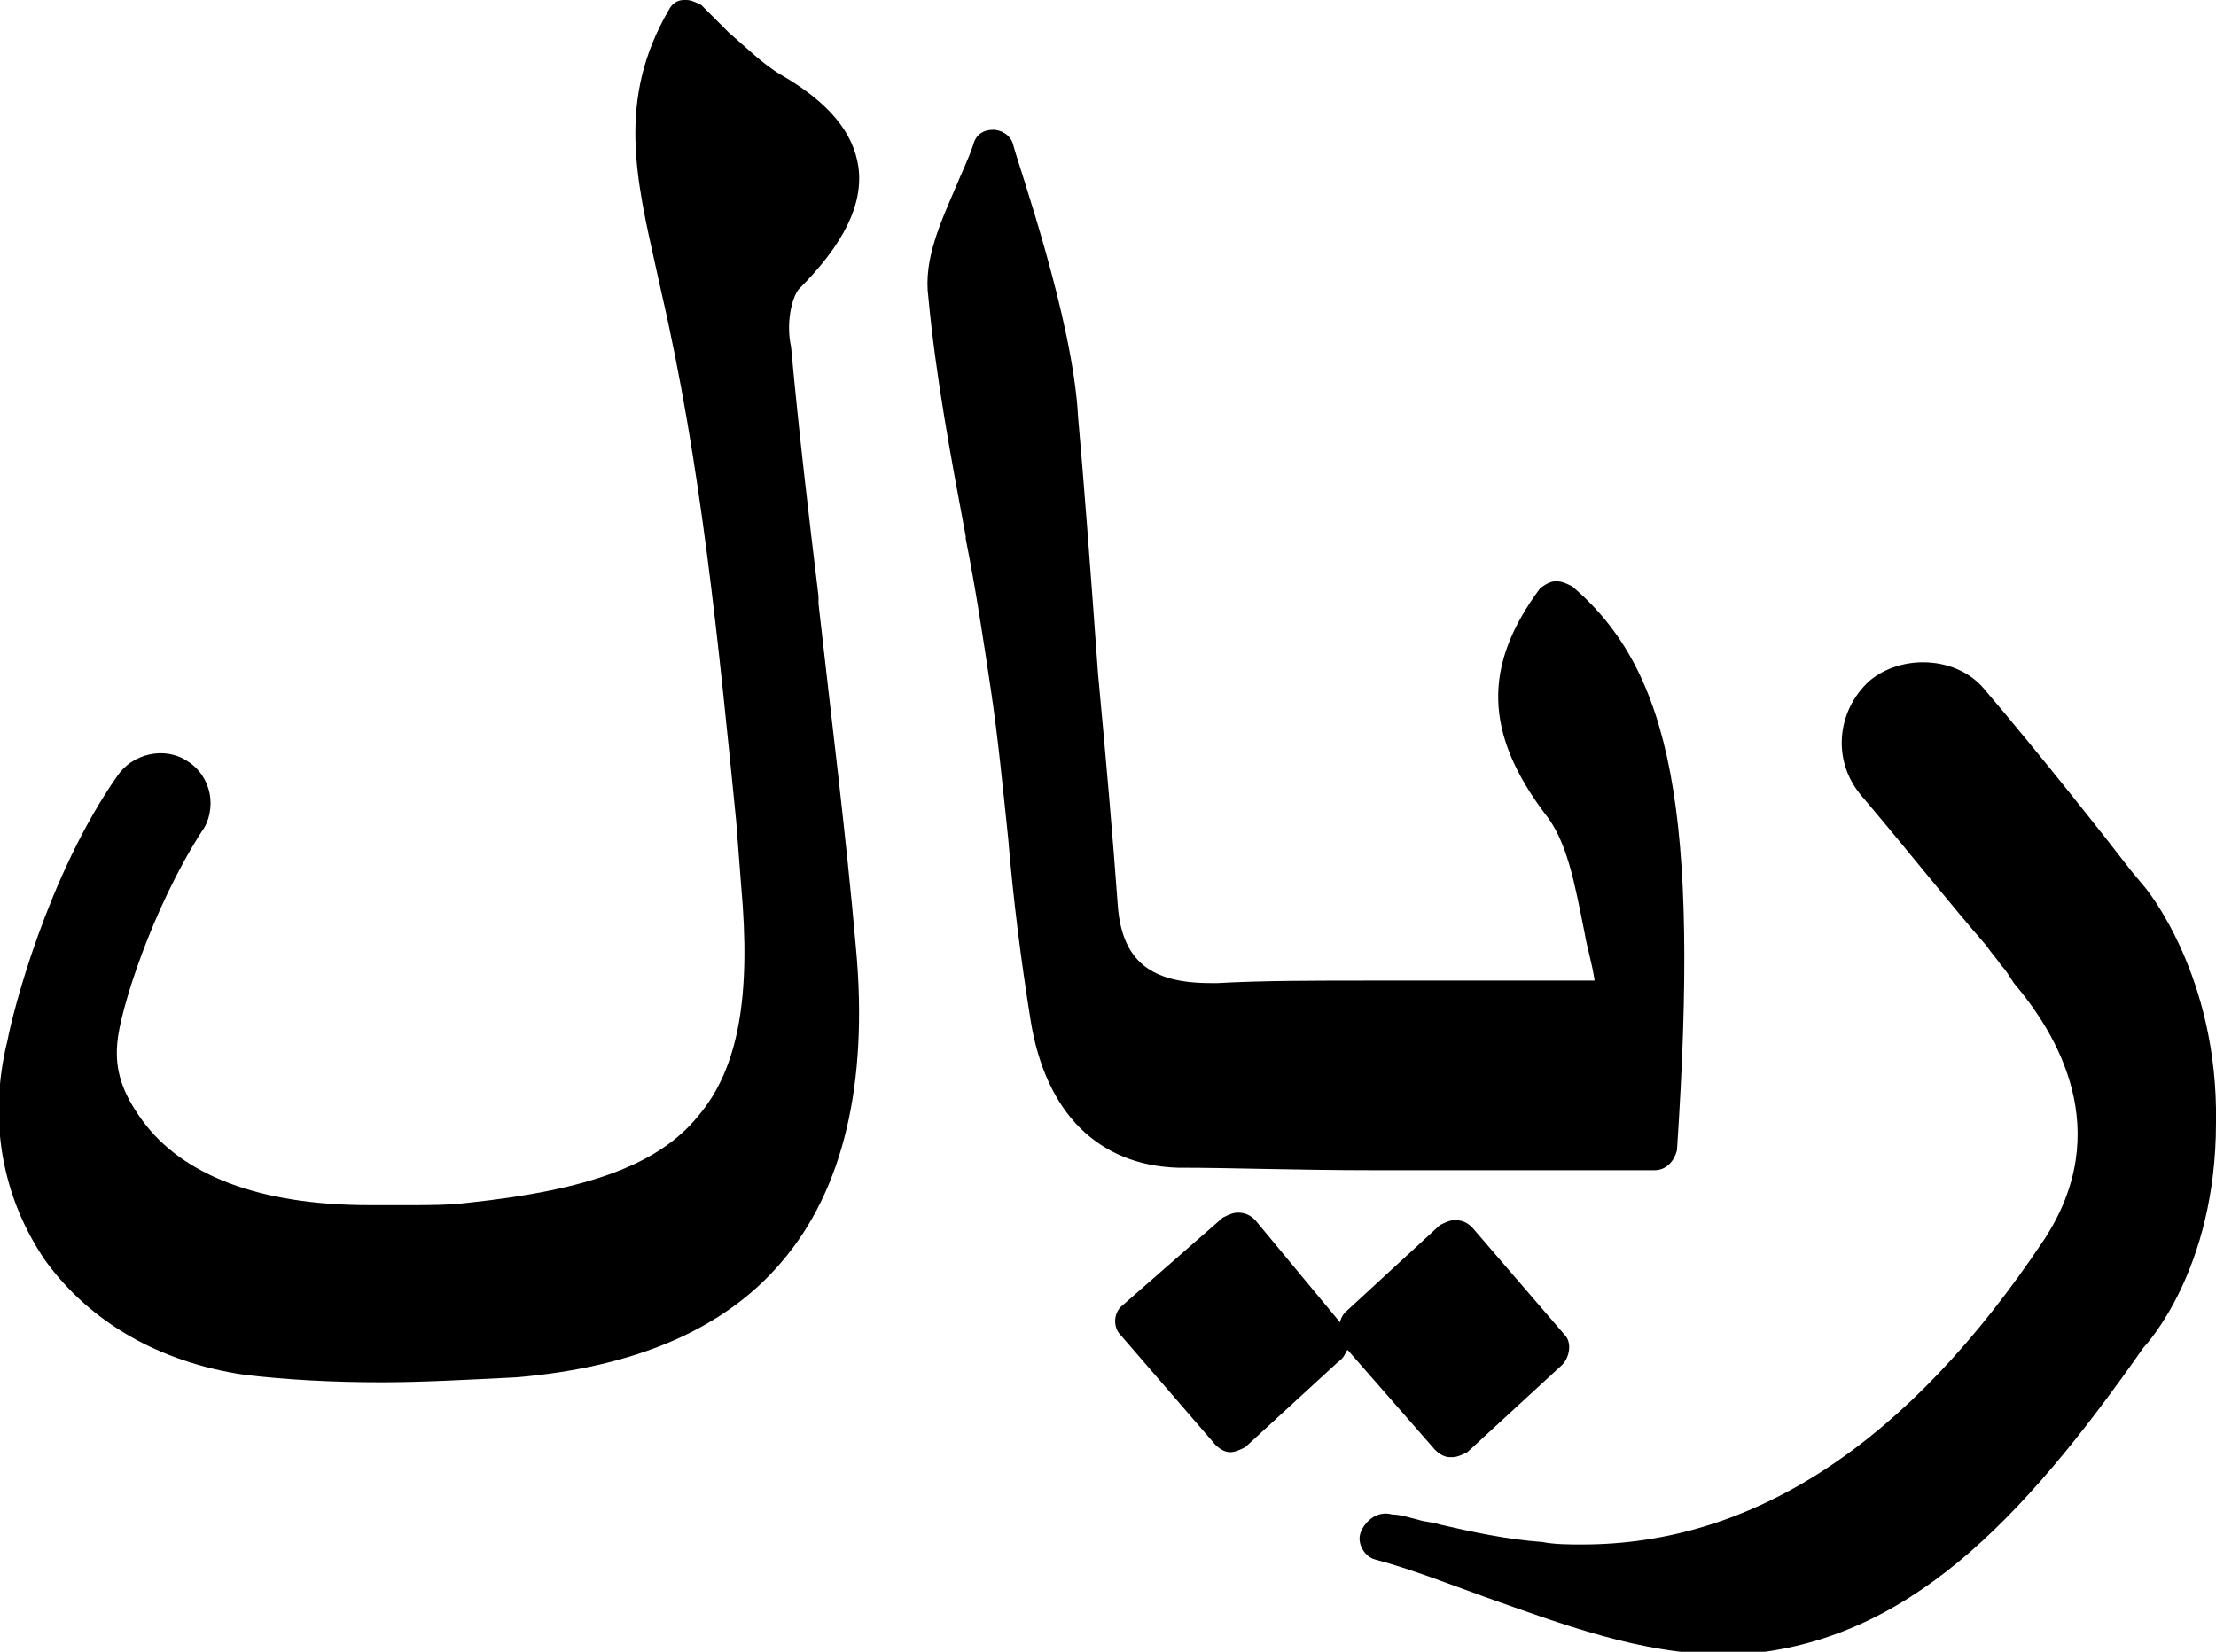 <?xml version="1.0" encoding="utf-8"?>
<!-- Generator: Adobe Illustrator 21.1.0, SVG Export Plug-In . SVG Version: 6.00 Build 0)  -->
<svg version="1.1" id="Capa_1" xmlns="http://www.w3.org/2000/svg" xmlns:xlink="http://www.w3.org/1999/xlink" x="0px" y="0px"
	 viewBox="0 0 88.8 66.2" style="enable-background:new 0 0 88.8 66.2;" xml:space="preserve">
<g>
	<g>
		<path d="M55,46.9L55,46.9c1.6,0,3.3,0,4.9,0l0.7,0c1.9,0,3.8,0,5.7,0c0.5,0,0.8-0.4,0.9-0.8C68.1,32.6,67,26.9,63,23.5
			c-0.2-0.1-0.4-0.2-0.6-0.2l-0.1,0c-0.2,0-0.5,0.2-0.6,0.3c-2.3,3.1-2.2,5.8,0.2,9c0.9,1.1,1.2,2.8,1.6,4.8
			c0.1,0.6,0.3,1.2,0.4,1.9c-1.4,0-2.8,0-4.2,0l-0.4,0c-1.5,0-2.9,0-4.2,0c-2.5,0-4.5,0-6.3,0.1l-0.3,0c-2.4,0-3.5-0.9-3.7-3
			c-0.2-2.8-0.5-6.2-0.8-9.4c-0.3-4.2-0.6-8.1-0.8-10.3C43,12.8,40.8,6.6,40.6,5.8c-0.1-0.4-0.5-0.6-0.8-0.6c-0.4,0-0.7,0.2-0.8,0.6
			c-0.2,0.6-0.5,1.2-0.7,1.7c-0.6,1.4-1.3,2.9-1.1,4.4c0.3,3.2,0.9,6.4,1.5,9.6l0,0.1c0.4,2,0.7,4,1,6c0.3,2,0.5,4.1,0.7,6
			c0.2,2.4,0.5,4.8,0.9,7.3c0.6,3.7,2.7,5.8,5.9,5.9C49.4,46.8,51.9,46.9,55,46.9z"/>
		<path d="M54,54.1l3.5,4c0.2,0.2,0.4,0.3,0.6,0.3l0.1,0c0.2,0,0.4-0.1,0.6-0.2l3.8-3.5c0.3-0.3,0.4-0.9,0.1-1.2l-3.7-4.3
			c-0.2-0.2-0.4-0.3-0.7-0.3c-0.2,0-0.4,0.1-0.6,0.2l-3.8,3.5c-0.1,0.1-0.2,0.3-0.2,0.4l-3.4-4.1c-0.2-0.2-0.4-0.3-0.7-0.3
			c-0.2,0-0.4,0.1-0.6,0.2L45,52.3c-0.4,0.3-0.4,0.9-0.1,1.2l3.8,4.4c0.2,0.2,0.4,0.3,0.6,0.3h0c0.2,0,0.4-0.1,0.6-0.2l3.7-3.4
			C53.9,54.4,53.9,54.2,54,54.1z"/>
		<path d="M34.4,6.7c-0.2-1.4-1.2-2.6-3.1-3.7c-0.7-0.4-1.4-1.1-2.1-1.7c-0.4-0.4-0.7-0.7-1.1-1.1C27.9,0.1,27.7,0,27.5,0l-0.1,0
			c-0.3,0-0.5,0.2-0.6,0.4c-2.1,3.6-1.3,6.8-0.5,10.4l0.2,0.9c1.6,6.9,2.3,14.2,3,21.2l0.2,2.6c0.4,4.4-0.1,7.3-1.7,9.2
			c-1.6,2-4.5,3-9.2,3.5c-0.8,0.1-1.6,0.1-2.3,0.1l-1.7,0c-4.4,0-7.5-1.2-9.1-3.4c-0.8-1.1-1.1-2-1-3.1c0.1-1.3,1.4-5.4,3.4-8.5
			c0.3-0.4,0.4-1,0.3-1.5c-0.1-0.5-0.4-1-0.9-1.3c-0.9-0.6-2.2-0.3-2.8,0.6c-2.8,4-4.2,9.5-4.4,10.6c-0.8,3.2-0.2,6.3,1.5,8.8
			c1.8,2.5,4.6,4.1,8,4.6c1.7,0.2,3.5,0.3,5.5,0.3c1.6,0,3.4-0.1,5.4-0.2c4.7-0.4,8.3-1.9,10.6-4.6c2.5-2.9,3.5-7.2,3-12.6
			c-0.4-4.6-1-9.3-1.5-13.8l0-0.3c-0.4-3.3-0.8-6.7-1.1-10C31.5,13,31.7,12,32,11.6C33.8,9.8,34.6,8.2,34.4,6.7z"/>
		<path d="M85.9,35.5l-0.5-0.6c-1-1.3-3.6-4.6-5.9-7.3c-1.1-1.3-3.3-1.4-4.6-0.3c-1.3,1.2-1.5,3.2-0.3,4.6c1.7,2,3.6,4.4,5,6
			c0.2,0.3,0.4,0.5,0.6,0.8c0.2,0.2,0.3,0.4,0.5,0.7c1.7,2,4.1,5.9,1.2,10.3c-5.4,8.1-11.6,12.2-18.5,12.2c0,0,0,0,0,0
			c-0.5,0-1.1,0-1.6-0.1c-1.4-0.1-2.8-0.4-4.1-0.7c-0.3-0.1-0.6-0.1-0.9-0.2c-0.4-0.1-0.7-0.2-1-0.2c-0.7-0.2-1.2,0.4-1.3,0.8
			c-0.1,0.4,0.2,0.9,0.6,1c1.5,0.4,3,1,4.4,1.5c3.1,1.1,6.3,2.3,9.5,2.3c0.3,0,0.5,0,0.8,0C76.4,65.8,81,61,85.9,54
			c0.1-0.1,2.9-3.1,2.9-9C88.9,39.1,86,35.6,85.9,35.5z"/>
	</g>
</g>
</svg>
